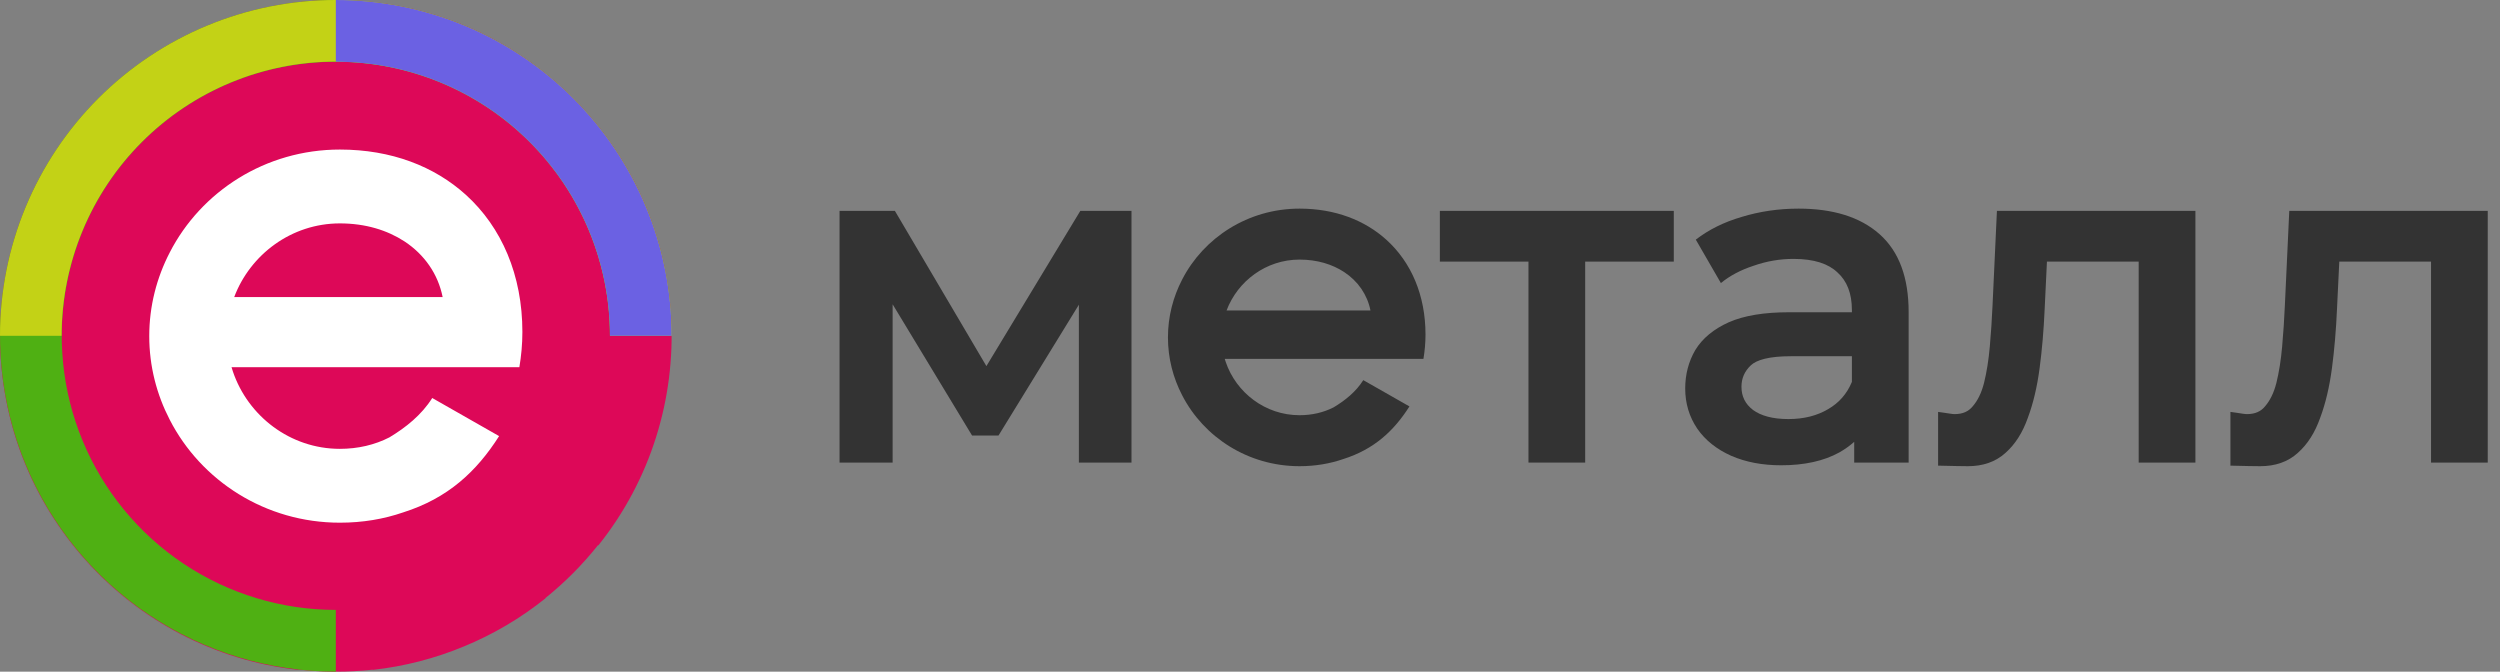 <svg width="134" height="36" viewBox="0 0 134 36" fill="none" xmlns="http://www.w3.org/2000/svg">
<rect x="0" y="0" width="134" height="36" fill="#808080" stroke="none"/>
<path fill-rule="evenodd" clip-rule="evenodd" d="M99.385 23.682V24.794H102.303V16.72C102.303 14.904 101.803 13.489 100.742 12.549C99.695 11.621 98.231 11.182 96.4 11.182C95.34 11.182 94.319 11.331 93.339 11.631C92.405 11.906 91.588 12.309 90.895 12.844L92.24 15.173C92.707 14.787 93.287 14.476 93.987 14.246L93.99 14.245L93.993 14.244C94.691 13.999 95.403 13.877 96.131 13.877C97.242 13.877 98.005 14.14 98.487 14.602L98.491 14.606L98.495 14.609C98.993 15.06 99.262 15.714 99.262 16.623V16.737H95.886C94.572 16.737 93.491 16.909 92.662 17.274L92.66 17.275C91.862 17.635 91.254 18.127 90.867 18.763L90.865 18.766L90.863 18.769C90.504 19.389 90.327 20.077 90.327 20.826C90.327 21.617 90.542 22.337 90.973 22.976L90.976 22.98C91.408 23.602 92.016 24.082 92.783 24.426L92.785 24.427C93.572 24.772 94.469 24.939 95.47 24.939C96.701 24.939 97.751 24.715 98.6 24.244L98.602 24.243L98.605 24.241C98.892 24.076 99.153 23.889 99.385 23.682ZM97.99 21.928L97.987 21.93C97.396 22.28 96.691 22.462 95.862 22.462C95.009 22.462 94.389 22.285 93.963 21.975C93.543 21.653 93.343 21.247 93.343 20.73C93.343 20.28 93.506 19.902 93.847 19.579C93.992 19.442 94.229 19.318 94.591 19.229C94.951 19.141 95.413 19.094 95.984 19.094H99.262V20.469C98.995 21.11 98.572 21.592 97.99 21.928Z" fill="#333333"/>
<path d="M45 24.794V11.303H47.966L52.871 19.623L57.905 11.303H60.648V24.794H57.828V16.332L53.519 23.345H52.103L47.845 16.31V24.794H45Z" fill="#333333"/>
<path d="M77.176 14.022H81.926V24.794H84.966V14.022H89.715V11.303H77.176V14.022Z" fill="#333333"/>
<path d="M103.882 24.958V22.078L104.23 22.127C104.347 22.143 104.456 22.16 104.556 22.176C104.64 22.19 104.71 22.196 104.77 22.196C105.205 22.196 105.509 22.053 105.728 21.789L105.731 21.786L105.734 21.782C106 21.479 106.207 21.066 106.344 20.526C106.486 19.95 106.59 19.3 106.654 18.574C106.719 17.838 106.767 17.102 106.8 16.367L107.035 11.303H117.674V24.794H114.633V14.022H109.716L109.595 16.542L109.595 16.543C109.545 17.679 109.455 18.743 109.323 19.736C109.19 20.737 108.981 21.624 108.693 22.393C108.417 23.174 108.023 23.806 107.498 24.271C106.966 24.757 106.282 24.988 105.48 24.988C105.334 24.988 104.531 24.977 103.882 24.958Z" fill="#333333"/>
<path fill-rule="evenodd" clip-rule="evenodd" d="M71.496 21.827C70.942 22.111 70.321 22.255 69.654 22.255C67.815 22.255 66.257 21.041 65.699 19.402C65.68 19.347 65.662 19.291 65.646 19.235H76.296C76.366 18.815 76.407 18.384 76.407 17.93C76.407 15.83 75.643 14.058 74.315 12.856C73.151 11.803 71.558 11.182 69.654 11.182C66.898 11.182 64.518 12.735 63.36 14.99C62.878 15.922 62.602 16.969 62.602 18.085C62.602 19.201 62.878 20.248 63.36 21.18C64.517 23.434 66.898 24.988 69.654 24.988C70.498 24.988 71.28 24.853 71.995 24.607C73.653 24.083 74.713 23.094 75.546 21.784L73.072 20.375C72.683 20.997 72.091 21.468 71.496 21.825L71.496 21.827ZM73.457 16.641C73.287 15.79 72.787 15.07 72.046 14.582C71.412 14.167 70.606 13.914 69.654 13.914C67.862 13.914 66.338 15.066 65.744 16.641H73.457Z" fill="#333333"/>
<path d="M119.551 22.078V24.958C120.201 24.978 121.003 24.988 121.149 24.988C121.952 24.988 122.635 24.757 123.167 24.271C123.692 23.806 124.087 23.174 124.362 22.393C124.65 21.624 124.859 20.737 124.992 19.737C125.124 18.743 125.215 17.679 125.264 16.543L125.264 16.542L125.386 14.022H130.303V24.795H133.343V11.303H122.705L122.469 16.366C122.437 17.102 122.388 17.838 122.323 18.574C122.259 19.3 122.156 19.95 122.014 20.526C121.877 21.066 121.669 21.479 121.404 21.782L121.401 21.786L121.398 21.79C121.179 22.053 120.874 22.196 120.439 22.196C120.38 22.196 120.309 22.19 120.226 22.177C120.125 22.16 120.016 22.143 119.9 22.127L119.551 22.078Z" fill="#333333"/>
<path d="M30.734 5.272C37.278 11.823 37.723 22.169 32.069 29.236L32.053 29.221C31.221 30.267 30.275 31.218 29.234 32.055L29.243 32.065C27.889 33.151 26.413 34.012 24.868 34.648C23.334 35.286 21.692 35.717 19.978 35.906V35.894C18.651 36.038 17.31 36.035 15.983 35.885V35.906C6.993 34.911 0 27.281 0 18.016C0 10.496 4.607 4.053 11.149 1.361C17.664 -1.332 25.439 -0.028 30.734 5.272Z" fill="#DD0858"/>
<path d="M36 18C36 14.44 34.944 10.96 32.967 8C30.989 5.04 28.177 2.733 24.888 1.37C21.599 0.008 17.98 -0.349 14.488 0.346C10.997 1.04 7.789 2.755 5.272 5.272C2.755 7.789 1.04 10.997 0.346 14.488C-0.349 17.98 0.008 21.599 1.37 24.888C2.733 28.177 5.04 30.989 8 32.967C10.96 34.944 14.44 36 18 36V32.691C15.095 32.691 12.254 31.829 9.838 30.215C7.422 28.601 5.54 26.306 4.428 23.622C3.316 20.938 3.025 17.984 3.592 15.134C4.158 12.284 5.558 9.667 7.612 7.612C9.667 5.558 12.284 4.158 15.134 3.592C17.984 3.025 20.938 3.316 23.622 4.428C26.306 5.54 28.601 7.422 30.215 9.838C31.829 12.254 32.691 15.095 32.691 18H36Z" fill="#4FB013"/>
<path d="M36 18C36 13.226 34.104 8.648 30.728 5.272C27.352 1.896 22.774 3.60419e-07 18 0C13.226 -3.60419e-07 8.648 1.896 5.272 5.272C1.896 8.648 7.20839e-07 13.226 0 18H3.301C3.301 14.102 4.85 10.363 7.606 7.606C10.363 4.85 14.102 3.301 18 3.301C21.898 3.301 25.637 4.85 28.394 7.606C31.15 10.363 32.699 14.102 32.699 18H36Z" fill="#C3D216"/>
<path d="M36 18C36 15.636 35.534 13.296 34.63 11.112C33.725 8.928 32.399 6.944 30.728 5.272C29.056 3.601 27.072 2.275 24.888 1.37C22.704 0.466 20.364 -1.03325e-07 18 0V3.309C19.929 3.309 21.84 3.689 23.622 4.427C25.405 5.165 27.024 6.247 28.388 7.612C29.753 8.976 30.835 10.595 31.573 12.378C32.311 14.16 32.691 16.071 32.691 18H36Z" fill="#6B61E3"/>
<path fill-rule="evenodd" clip-rule="evenodd" d="M20.885 23.437C20.083 23.849 19.183 24.058 18.217 24.058C15.552 24.058 13.296 22.299 12.487 19.924C12.46 19.845 12.434 19.764 12.41 19.683H27.838C27.94 19.074 28 18.449 28 17.791C28 14.749 26.893 12.183 24.969 10.441C23.283 8.916 20.976 8.016 18.217 8.016C14.224 8.016 10.776 10.266 9.098 13.533C8.4 14.883 8 16.399 8 18.016C8 19.633 8.4 21.149 9.098 22.499C10.776 25.766 14.224 28.016 18.217 28.016C19.439 28.016 20.572 27.822 21.608 27.465C24.01 26.706 25.545 25.273 26.752 23.375L23.168 21.333C22.605 22.234 21.748 22.917 20.885 23.435L20.885 23.437ZM23.726 15.924C23.479 14.691 22.755 13.649 21.683 12.941C20.763 12.341 19.596 11.974 18.217 11.974C15.621 11.974 13.413 13.643 12.553 15.924H23.726Z" fill="white"/>
</svg>
